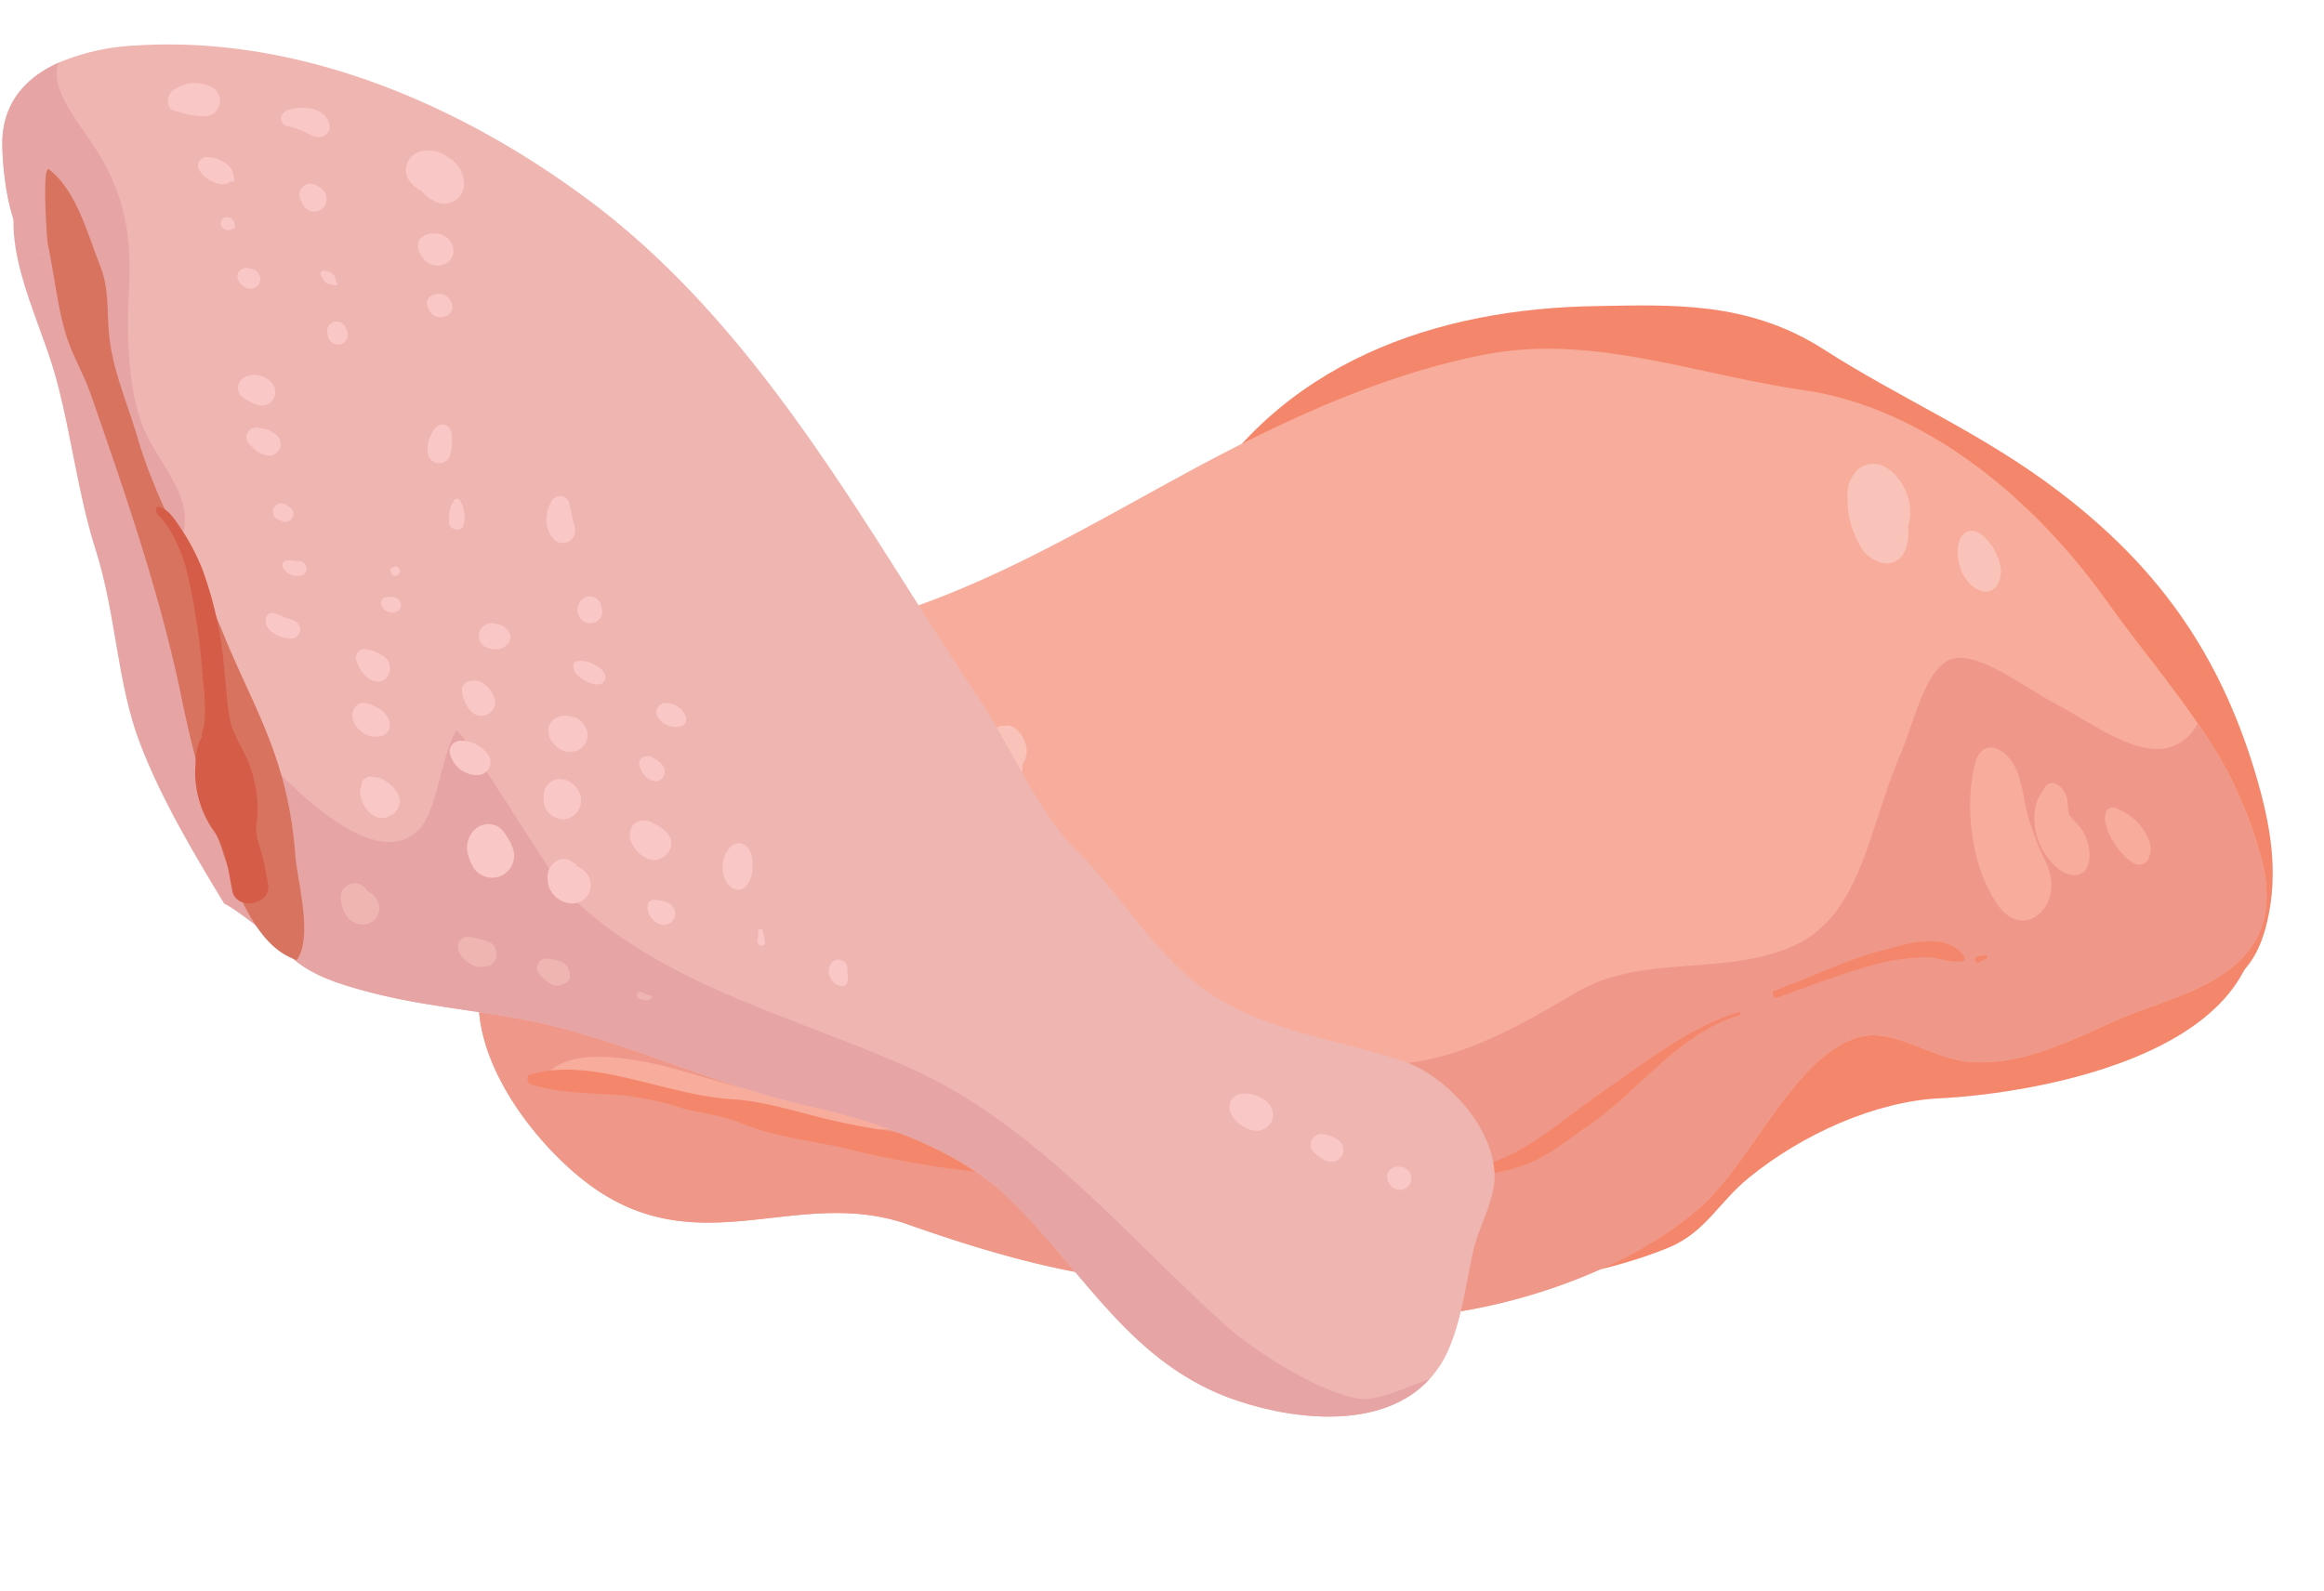 <svg xmlns="http://www.w3.org/2000/svg" width="520.78" height="356.733" viewBox="0 0 520.78 356.733">
  <g id="组_2206" data-name="组 2206" transform="matrix(0.978, 0.208, -0.208, 0.978, -282.866, -1618.97)">
    <g id="组_1505" data-name="组 1505" transform="translate(726.088 1660.436) rotate(-31)">
      <path id="路径_3490" data-name="路径 3490" d="M0,22.328C30.225-4.651,68.392-3.8,101.94,7.189c15.772,5.163,32.465,9.881,45.035,25.818,12.688,16.082,27.264,29.024,39.355,47.13,14.586,21.828,22.347,44.56,21.139,74.11-.506,12.305-2.3,22.746-8.306,32.318-6.707,10.69-12.616,9.693-20.9,13.629Z" transform="translate(187.4)" fill="#f4876b"/>
      <g id="组_1504" data-name="组 1504" transform="translate(0 7.834)">
        <path id="路径_3491" data-name="路径 3491" d="M0,47.354C12.809,65.094,47.773,69.074,64.6,68.1c9.093-.527,13.88-5.862,22.155-8.929,14.677-5.439,32.653-6.958,46.328-2.97,19.265,5.617,79.842,16.958,82.575-25.158C219.836-33.377,106.6,21.653,90.813,26.6c-8.154,2.552-16.144,3.72-24.2,5.929C58.948,34.635,52.106,42.5,44.458,44.056,30.959,46.8,12.372,39.535,0,47.354Z" transform="translate(171.137 136.117)" fill="#f4876b"/>
        <path id="路径_3492" data-name="路径 3492" d="M389.823,166.023c-2.62,25.938-27.362,21.506-41.271,22.56-11.441.874-24.12,3.066-35.319-1.809-7.836-3.424-13.765-13.162-22.105-13.34-15.206-.326-31.471,19.018-46.327,24.827-18.752,7.323-43.065,7.426-62.44,3.365-17.01-3.572-33.092-19.388-50.355-24.9-19.336-6.18-37.9-18.882-55.611-32.935-20.434-16.2-46.821-6.566-64.231-31.128C5.679,103.5-.676,87.788.058,74.123.924,57.745,11.236,51.728,20.22,44.848c3.373-2.577,6.859-5.425,10.444-8.346,13.346-10.82,27.866-22.485,41.9-24.56,15.81-2.327,32.78,1.408,49.157,1.408,23.062,0,45.61-4.714,68.451-8.537,23.485-3.929,48.452-6.64,71.954-3.321,24.231,3.409,42.927,19.447,65.14,30.892,21.722,11.192,39.527,35.81,48.732,66.935,3.214,10.866,7.313,21.435,10.283,32.371a93,93,0,0,1,3.545,34.332Z" fill="#f8ad9c"/>
        <path id="路径_3493" data-name="路径 3493" d="M389.823,129.521c-2.62,25.938-27.362,21.505-41.271,22.56-11.441.874-24.12,3.066-35.319-1.809-7.836-3.425-13.765-13.162-22.105-13.34-15.206-.326-31.471,19.018-46.327,24.827-18.752,7.323-43.065,7.426-62.44,3.365-17.01-3.572-33.092-19.388-50.355-24.9-19.336-6.181-37.9-18.882-55.611-32.935-20.434-16.2-46.821-6.566-64.231-31.128C5.679,67-.676,51.286.058,37.621.924,21.243,11.236,15.226,20.22,8.346,23.593,5.768,27.079,2.921,30.664,0a26.2,26.2,0,0,0,2.875,13.311c3.576,5.738,17.615,10.124,22.943,13.267,15.741,9.277,32.6,10.939,48.293,21.032,21.251,13.681,41.442,31.35,61.734,47.8,23.918,19.4,42.216,16.808,68.223,11.5,17.131-3.513,32.126,7.248,49.349,5.958,16.688-1.259,24.39-18.957,37.04-32.935,5.427-6.017,11.853-17.106,18.349-16.3,5.931.726,13.284,11.881,18.077,16.956,6.083,6.464,12.589,16.349,20.193,17.537a10.668,10.668,0,0,0,8.541-2.936,92.985,92.985,0,0,1,3.542,34.334Z" transform="translate(0 36.504)" fill="#ef9889"/>
        <path id="路径_3494" data-name="路径 3494" d="M75.4,14.325C72.389,37.22,6.717,38.5.172,20.254-2.61,12.493,29.188.406,33.467.092,47.087-.906,63.007,6.374,75.4,14.325Z" transform="translate(47.391 18.333)" fill="#fac3b9"/>
        <path id="路径_3495" data-name="路径 3495" d="M8.451.4A5.5,5.5,0,0,0,7.34.155c-.4-.073-.282-.056.349.058A3.039,3.039,0,0,0,5.362.251,5.507,5.507,0,0,0,3.22,1.8,9.4,9.4,0,0,0,.92,5.488,12.09,12.09,0,0,0,.132,11.9c.65,2.784,2.574,4.791,4.622,3.861a6.036,6.036,0,0,0,2.8-3.333c.151-.316.7-1.32-.061.092a11.234,11.234,0,0,0,.9-1.8c.1-.293.192-.575.3-.864.153-.393.621-1.1-.126.192.205-.353.724-.767-.157.113A3.959,3.959,0,0,0,9.283,9.11q-1.708,1.224-.832.811a5.078,5.078,0,0,0,2.462-4.756C10.914,3.076,9.9.853,8.451.406Z" transform="translate(125.456 44.913)" fill="#fac3b9"/>
        <path id="路径_3496" data-name="路径 3496" d="M8.216,1.828C5.85.96,3.715,1.974,2.044,4.48-.118,7.725-.269,11.862.25,16.08c.473,3.865,3.338,6.564,5.857,6.564,2.823,0,4.982-2.763,5.858-6.564.144-.629.3-1.247.466-1.863L11.8,16.412a10.631,10.631,0,0,1,.6-1.623l-1,1.9c.45-.8.878-1.635,1.288-2.48l-.995,1.9a.971.971,0,0,1,.126-.192l-1.28,1.456a.621.621,0,0,1,.138-.115l-1.5.933a.508.508,0,0,1,.146-.059l-1.664.33a6.707,6.707,0,0,0,4.69-2.911,11.61,11.61,0,0,0,1.508-8.4,10.076,10.076,0,0,0-2.969-5.832A5.381,5.381,0,0,0,7.5,0,5.243,5.243,0,0,0,4.066,1.328C.819,3.369.29,9.246.041,13.694l11.32-4.513-.13-.431q.3,1.06.609,2.123a15.152,15.152,0,0,1-.431-2.311l.205,2.236c-.036-.818.192-1.458-.159,1.19a5.38,5.38,0,0,1,.148-.673,11.412,11.412,0,0,0-.1-4.682A6.205,6.205,0,0,0,8.226,1.816Z" transform="translate(327.319 52.667)" fill="#fac3b9"/>
        <path id="路径_3497" data-name="路径 3497" d="M.97,2.686A11.552,11.552,0,0,0,.012,6.859a9.618,9.618,0,0,0,.145,2.21q.215.853.483,1.667A6.3,6.3,0,0,0,2.252,13.1a3.118,3.118,0,0,0,4.492.278A6.418,6.418,0,0,0,8.6,9.862a9.355,9.355,0,0,0-.445-4.739q.207.716.41,1.435a1.51,1.51,0,0,1-.04-.251l.148,1.635a3.436,3.436,0,0,1,0-.412,9.475,9.475,0,0,0-.65-3.522c.146.506.289,1.01.433,1.516A19.418,19.418,0,0,0,7.5,2.688C5.932-.892,2.538-.9.982,2.688Z" transform="translate(347.323 74.221)" fill="#fac3b9"/>
        <path id="路径_3498" data-name="路径 3498" d="M6.826,2.141C1.473,9.806-1.95,23.966,1.214,34.309,4.062,43.615,15.2,39.2,14.46,29.028a69.509,69.509,0,0,1-.491-11.286c.065-1.424.27-2.833.492-4.373a23.825,23.825,0,0,0,.355-3.15s.263-2.808.086-1.15c.705-6.707-4.339-12.284-8.079-6.922Z" transform="translate(329.557 121.538)" fill="#f8ad9c"/>
        <path id="路径_3499" data-name="路径 3499" d="M4.663,1.117l-.47.6L5.406.674C2.517,1.883.387,5.465.041,9.846-.323,14.583,1.794,20,4.989,21.2c3.465,1.293,5.711-3.1,5.268-7.754a11.323,11.323,0,0,0-1.181-3.6c-.136-.261-.926-2.442-.6-1.133-.207-.826-.023-1.418-.132-.278.088-.941.324-1.845.431-2.788L8.07,7.431l.383-.715c2.158-3.946-1.15-8.988-3.806-5.6Z" transform="translate(343.981 133.604)" fill="#f8ad9c"/>
        <path id="路径_3500" data-name="路径 3500" d="M.148,4.036c.036.362.081.723.126,1.081L.9,1.668l-.075.086A5.433,5.433,0,0,0,.11,5.711a15.525,15.525,0,0,0,1.7,5.676A9.43,9.43,0,0,0,3.32,13.6a2.386,2.386,0,0,0,3.183.058A5.637,5.637,0,0,0,8.051,9.6,13.775,13.775,0,0,0,7.239,5.82,11.634,11.634,0,0,0,4.728,1.75C4.034.855,2.973.167,2.045.7L1.961.751,4.3,1.663c-.178-.241-.351-.489-.521-.743a1.7,1.7,0,0,0-2.633-.5,4.094,4.094,0,0,0-1,3.61Z" transform="translate(359.383 143.225)" fill="#f8ad9c"/>
        <path id="路径_3501" data-name="路径 3501" d="M.785,4.292C4.073,6.285,7.875,6.378,11.352,7.459a67.4,67.4,0,0,1,12.163,5.7c7.3,4.024,14.336,8.978,21.534,13.376A119.3,119.3,0,0,0,66.4,36.862c7.129,2.62,13.924,6.324,21.272,7.3.914.123,1.322-2.027.477-2.589-6.707-4.459-13.886-6.171-20.835-9.63-7.666-3.813-15.371-7.566-22.951-11.7-7.374-4.024-14.083-9.934-21.408-14.154C16.84,2.561,7.264-2.289.777,1.212a1.916,1.916,0,0,0,0,3.082Z" transform="translate(10.084 84.373)" fill="#f8ad9c"/>
        <path id="路径_3502" data-name="路径 3502" d="M0,0" transform="translate(117.91 140.485)" fill="none" stroke="#f8ad9c" stroke-miterlimit="10" stroke-width="1"/>
        <path id="路径_3503" data-name="路径 3503" d="M.413,2.2C6.41,6.386,12.647,8.45,19,11.119a68.2,68.2,0,0,1,11.429,6.9c3.94,2.683,7.987,4.452,11.761,7.735,6.389,5.557,13.535,8.7,20.314,12.993a230.515,230.515,0,0,0,20.9,12c14.8,7.32,29.765,13.688,44.866,19.533A32.843,32.843,0,0,0,138,72.633a28.463,28.463,0,0,1,12.378,3.63,88.658,88.658,0,0,0,22.644,8.589c1.751.333,1.811-3.438.383-4.23-7.1-3.957-14.948-5.489-22.372-7.89-4.548-1.472-7.786-2.175-12.052-5.458a36.177,36.177,0,0,0-9.241-4.9C114.666,56.568,99.6,50.537,84.661,43.991a203.817,203.817,0,0,1-20.58-10.77c-7.474-4.349-14.421-10.086-22.2-13.29C28.187,14.3,15.307.5.806,0,.04-.026-.344,1.689.4,2.2Z" transform="translate(6.302 84.459)" fill="#f4876b"/>
        <path id="路径_3504" data-name="路径 3504" d="M.329,12.9A42.215,42.215,0,0,0,16.35,16.783c6.577.353,11.709-1.8,18.091-3.553C48.256,9.444,60.576.132,74.978.718c.3.013.3-.684,0-.694C63.138-.359,51.768,3.8,40.228,7.012,27.016,10.68,14,17.471.58,11.559-.006,11.3-.246,12.627.329,12.9Z" transform="translate(192.987 159.373)" fill="#f4876b"/>
        <path id="路径_3505" data-name="路径 3505" d="M.546,2.521c7.51.012,14.779-.437,22.282.059A49.6,49.6,0,0,1,35.24,4.849c2.5.828,5.115,3.382,7.6,3.461.28,0,.575-.458.456-.88C41.347.492,31.009.564,26.873.225,18.163-.492,9.286.72.548.854c-.73.01-.73,1.665,0,1.667Z" transform="translate(276.483 156.589)" fill="#f4876b"/>
        <path id="路径_3506" data-name="路径 3506" d="M.456,1.391,2.47,1.113c.364-.05.364-.784,0-.832L.456,0c-.608-.084-.608,1.474,0,1.389Z" transform="translate(321.894 164.988)" fill="#f4876b"/>
      </g>
    </g>
    <g id="组_1508" data-name="组 1508" transform="translate(615.654 1535.917) rotate(-14)">
      <path id="路径_3620" data-name="路径 3620" d="M3.156,1.7C-4.951,15.146,4.713,33.033,8.2,47.465c3.1,12.864,4.043,26.329,7.677,39.346,4.118,14.752,3.695,29.87,8.4,43.63,4.379,12.8,11.416,25.5,17.6,36.556,5.172,3.076,11.008,9.148,16.825,12.828,11.331-32.415,6.918-73.67-5.093-107.018C48.689,59.136,28.13-7.043,7.071.615Z" transform="translate(1.877 25.959)" fill="#e6a5a4"/>
      <path id="路径_3621" data-name="路径 3621" d="M310.1,308.861c-10.49,10.8-29.334,8.587-43.16,3.448-23.408-8.708-32.978-29.524-49.192-46.687-11.142-11.787-29.148-18.671-44.346-22.617-19.03-4.946-35.61-13.483-54.232-19.246-14.161-4.381-29.024-5.513-42.523-9.486C63.82,210.5,56.262,207.237,51.5,194.265c-3.768-10.265-3.795-21.6-6.973-32.209-2.326-7.772-5.348-15.427-7.986-23.176a126.827,126.827,0,0,1-4.709-16.988c-.245-1.271-.472-2.545-.68-3.809-2.643-15.6-3.443-31.288-9.3-46.228C18.587,63.5,16.735,51.979,11.89,44.669.738,51.763-.549,24.967.158,19.1c.98-8.1,6.287-13,13.12-15.807A50.544,50.544,0,0,1,30.559.049C67.216-1.02,102.635,15.661,130.605,37.98,155.6,57.908,173.631,84.6,189.93,111.727c8.279,13.78,16.172,27.779,24.656,41.44,6.581,10.6,12.112,25.69,20.6,34.684,9.311,9.87,16.275,23.213,27.335,31.927a57.842,57.842,0,0,0,14.09,7.824c9.693,3.92,20.466,6.371,29.748,9.767,9.876,3.612,20.569,16.191,19.813,27.175-.345,5.136-4.051,11.047-5.351,16.078-1.834,7.1-2.94,14.355-5.943,21.106a24.346,24.346,0,0,1-4.771,7.134Z" fill="#efb5b1"/>
      <path id="路径_3622" data-name="路径 3622" d="M35.254,110.772a14.759,14.759,0,0,1-4.1,4.014c-2.643-15.6-3.443-31.288-9.3-46.228C18.587,60.2,16.735,48.681,11.89,41.371.738,48.466-.549,21.67.158,15.807c.98-8.1,6.287-13,13.12-15.807-2.5,5.636,4.012,13.5,7.547,19.5,6.354,10.757,7.49,20.092,6.393,32.315C26.4,61,26.181,73.42,29.265,82.042,32.835,92.029,42.748,100.1,35.254,110.772Z" transform="translate(0 3.293)" fill="#e6a5a4"/>
      <path id="路径_3623" data-name="路径 3623" d="M273.552,169.986c-10.492,10.794-29.334,8.587-43.154,3.443-23.408-8.708-32.979-29.524-49.193-46.687-11.142-11.787-29.148-18.671-44.346-22.617-19.03-4.946-35.61-13.481-54.232-19.246C68.468,80.5,53.6,79.366,40.105,75.394c-12.829-3.775-20.388-7.037-25.148-20.009-3.768-10.265-3.795-21.6-6.973-32.209C5.658,15.4,2.637,7.749,0,0Q1.7,2.153,3.4,4.3c6.771,8.553,34.321,47.43,47.971,34.813,4.294-3.969,5.467-16.031,9.123-21.869,1-1.606,20.116,33.429,23.638,37.159,20.317,21.5,49.508,29.163,75.5,41.955,27.689,13.627,47.335,39.53,68.353,59.844,6.534,6.313,20.528,15.855,29.386,17.668C261.324,174.672,267.593,171.995,273.552,169.986Z" transform="translate(36.551 138.877)" fill="#e6a5a4"/>
      <path id="路径_3624" data-name="路径 3624" d="M50.877,155.011a87.39,87.39,0,0,0-5.072-26.036c-2.653-7.65-6.144-14.948-9.056-22.892C31.065,90.573,22.922,76.943,18.758,60.6,16.867,53.184,14,46.109,13.33,38.523c-.513-5.769.48-10.841-1.553-16.516C9.2,14.8,7.082,5.019,1.094.069-.46-1.211.034,15.637.243,16.806c1.13,6.322,1.633,13.687,3.267,20.072C4.72,41.593,7.2,46,8.673,50.74,15.37,72.371,22.3,94.9,26.315,117.471a314.925,314.925,0,0,0,6.79,31.327c2.614,9.211,7.078,26.882,17.361,30.327C54.344,173.711,51.08,161.512,50.877,155.011Z" transform="translate(9.182 27.074)" fill="#d8735f"/>
      <path id="路径_3625" data-name="路径 3625" d="M0,.336C0,1.278.163,1.41.8,2.144A22.856,22.856,0,0,1,3.8,6.881,38.188,38.188,0,0,1,6.911,17.156,149.679,149.679,0,0,1,9.187,39.168,47.736,47.736,0,0,1,9.226,48.6c-.1.619-1.285,4.017-.49,3.074-1.7,2-1.7,4.638-1.96,7.137a23.007,23.007,0,0,0,3.247,13.54c2.9,4.139,3.324,9.29,4.1,14.219.719,4.59,8.711,3.456,8.063-1.143-.278-1.976-.573-3.946-.946-5.908-.448-2.364-1.633-5.064-1.2-7.488a27.864,27.864,0,0,0-1.581-14.878c-1.575-3.853-3.259-6.093-3.716-10.178-.4-3.553-.461-7.148-.732-10.712A84.481,84.481,0,0,0,9.933,14.32,47.816,47.816,0,0,0,5.417,4.947C4.381,3.3,2.5-.047.331,0A.338.338,0,0,0,0,.342Z" transform="translate(31.578 103.631)" fill="#d55c47"/>
      <path id="路径_3626" data-name="路径 3626" d="M.008,1.384C-.2,4.7,3.628,7.45,5.83,9.5c2.462,2.3,6.583,5.425,10.079,4.512a1.361,1.361,0,0,0,.939-1.656c-.8-3.113-4.411-5.118-6.772-7.106C7.841,3.366,4.466-.331,1.337.024A1.387,1.387,0,0,0,.009,1.388Z" transform="translate(269.785 280.305)" fill="#efb5b1"/>
      <path id="路径_3627" data-name="路径 3627" d="M10.032,3.149,9.716,2.84l.629,1.491C10.11,2.138,8.188,1.205,6.278.575,4.411-.046,2.212-.487.655,1.025A2.35,2.35,0,0,0,.294,3.793C1,5.38,2.867,5.763,4.4,6.079s3.43,1.078,4.876.145l-1.6.225.438.093A2.034,2.034,0,0,0,10.03,3.155Z" transform="translate(288.408 292.589)" fill="#efb5b1"/>
      <path id="路径_3628" data-name="路径 3628" d="M2.622.594A5.318,5.318,0,0,0,.761,2.519,6.346,6.346,0,0,0,0,5.44,10.715,10.715,0,0,0,1.24,9.473L.75,8.305l.044.109.49,1.166a4.947,4.947,0,0,0,9.046-3.8,11.7,11.7,0,0,0-.921-2.2c-.1-.18-.191-.361-.279-.546A6.956,6.956,0,0,0,8.052,1.662l.737.957a1.444,1.444,0,0,1-.163-.274L9.069,3.4a.532.532,0,0,1-.034-.134L9.2,4.386V4.318A4.459,4.459,0,0,0,6.982.571,4.356,4.356,0,0,0,4.766,0a4.411,4.411,0,0,0-2.14.591Z" transform="translate(98.589 177.249)" fill="#f9c7c5"/>
      <path id="路径_3629" data-name="路径 3629" d="M0,2.418a6.294,6.294,0,0,0,6.268,5.41,2.909,2.909,0,0,0,2.439-4.3A7.362,7.362,0,0,0,2.356,0,2.4,2.4,0,0,0,0,2.418Z" transform="translate(95.469 158.363)" fill="#f9c7c5"/>
      <path id="路径_3630" data-name="路径 3630" d="M0,2.146A6.613,6.613,0,0,0,.686,4.826c-.346-.817.029.132.091.288A5.628,5.628,0,0,0,2.12,7.074,3.063,3.063,0,0,0,7.237,4.09a6.3,6.3,0,0,0-1.96-3.056A3.844,3.844,0,0,0,1,.372,2.014,2.014,0,0,0,0,2.146Z" transform="translate(98.688 144.967)" fill="#f9c7c5"/>
      <path id="路径_3631" data-name="路径 3631" d="M1.451,5.353c1.867.861,4.584.849,5.227-1.614l-.265.653.033-.047-.933.943c.185-.109.608-.234-.069,0A2.228,2.228,0,0,0,6.969,3.73,2.277,2.277,0,0,0,6.4,1.667,1.749,1.749,0,0,0,6.26,1.5c-.234-.255-.1-.229.14.25l.263.624A2.6,2.6,0,0,0,5.347.657q-.4-.18-.817-.327A8.16,8.16,0,0,0,3.537.216L4.267.3A2.947,2.947,0,0,1,3.777.19l.711.286a1.2,1.2,0,0,1-.216-.1A2.86,2.86,0,1,0,1.449,5.349Z" transform="translate(102.971 132.274)" fill="#f9c7c5"/>
      <path id="路径_3632" data-name="路径 3632" d="M2.173.4A4.247,4.247,0,0,0,.153,2.927a6.917,6.917,0,0,0,0,2.9,5.717,5.717,0,0,0,5.372,4.247A4.185,4.185,0,0,0,9.515,6.921,4.288,4.288,0,0,0,7.527,2.275c-.26-.185-.564-.281-.831-.454l.894.68a7.987,7.987,0,0,1-.952-.863l.38.49q-.327-.47-.694-.915C6.475,1.365,4.406-.2,5.786.859A3.063,3.063,0,0,0,2.166.388Z" transform="translate(116.405 185.618)" fill="#f9c7c5"/>
      <path id="路径_3633" data-name="路径 3633" d="M1.132,1.08A3.766,3.766,0,0,0,.018,3.8a4.031,4.031,0,0,1,0,.524A4.347,4.347,0,0,0,2.281,8.54l1,.4a4.03,4.03,0,0,0,2.06-.025,4.289,4.289,0,0,0,2.434-1.9l.065-.095a4.172,4.172,0,0,0-.021-4.144A4.508,4.508,0,0,0,6.514,1.171,4.247,4.247,0,0,0,3.708,0,3.668,3.668,0,0,0,1.127,1.076Z" transform="translate(116.157 167.68)" fill="#f9c7c5"/>
      <path id="路径_3634" data-name="路径 3634" d="M.108,4.1l.047.163q-.229-1.353.025.317A4.855,4.855,0,0,0,1.424,6.521a5.152,5.152,0,0,0,.451.47A3.98,3.98,0,0,0,3.706,8.03a4.59,4.59,0,0,0,2.138-.044l-.98.139L5,8.11,4.035,8a4.083,4.083,0,0,0,2.138-.038,3.7,3.7,0,0,0,2.506-4.42A4.1,4.1,0,0,0,7.612,1.684l.595.774L8.15,2.331l.38.908A4.386,4.386,0,0,0,6.624.74,5.091,5.091,0,0,0,5,.2a6.924,6.924,0,0,0-1.4-.2A3.629,3.629,0,0,0,1.844.49c.477-.341.768-.27.4-.163A3.091,3.091,0,0,0,.1,4.094Z" transform="translate(117.717 153.536)" fill="#f9c7c5"/>
      <path id="路径_3635" data-name="路径 3635" d="M0,1.177C-.021,2.552.9,3.325,1.931,4.089a11.733,11.733,0,0,0,1.581.89A3.988,3.988,0,0,0,5.559,5.4,1.62,1.62,0,0,0,6.928,2.983,4,4,0,0,0,5.52,1.441,10.564,10.564,0,0,0,3.436.337C2.5.019.025-.511.005,1.177Z" transform="translate(123.826 141.387)" fill="#f9c7c5"/>
      <path id="路径_3636" data-name="路径 3636" d="M0,1.525A4.356,4.356,0,0,0,2.346,5.386,2.563,2.563,0,0,0,4.874.927a7.841,7.841,0,0,0-3-.885A1.524,1.524,0,0,0,0,1.525Z" transform="translate(138.55 195.49)" fill="#f9c7c5"/>
      <path id="路径_3637" data-name="路径 3637" d="M.06,2.949.1,2.557A3.332,3.332,0,0,0,.122,4.264,7.691,7.691,0,0,0,.9,5.9,6.167,6.167,0,0,0,4.549,8.823c2.912.794,6.044-2.8,4.121-5.471A8.789,8.789,0,0,0,6.119,1.092C5.847.912,5.531.78,5.248.618A3.349,3.349,0,0,0,4.16.128Q2.675-.051,3.69.078A2.957,2.957,0,0,0,.06,2.944Z" transform="translate(135.155 177.652)" fill="#f9c7c5"/>
      <path id="路径_3638" data-name="路径 3638" d="M.055,2a2.191,2.191,0,0,1,.062.268c0-.3,0-.595-.011-.89A4.283,4.283,0,0,0,3.6,5.739,2.24,2.24,0,0,0,5.055,1.93c-.312-.35.327.459.023.047A5.41,5.41,0,0,0,3.72.778C3.475.6,3.23.427,2.979.266A1.9,1.9,0,0,0,1.471.078c.239-.018.278-.02.114,0L1.112.146A1.514,1.514,0,0,0,.055,2.01Z" transform="translate(137.808 163.256)" fill="#f9c7c5"/>
      <path id="路径_3639" data-name="路径 3639" d="M.265,3.035A4.662,4.662,0,0,0,5.783,5.19a1.708,1.708,0,0,0,.884-1.56A4.662,4.662,0,0,0,1.983,0,2.034,2.034,0,0,0,.263,3.035Z" transform="translate(142.082 151.51)" fill="#f9c7c5"/>
      <path id="路径_3640" data-name="路径 3640" d="M.006,2.2A4.294,4.294,0,0,0,1.869,5.5a5.777,5.777,0,0,0,2.2,1.268A5.929,5.929,0,0,0,6.473,6.75c2.52-.39,2.808-4.28.653-5.34A9.868,9.868,0,0,0,4.667.555,9.251,9.251,0,0,0,2.135,0,2.187,2.187,0,0,0,0,2.194Z" transform="translate(95.817 202.327)" fill="#efb5b1"/>
      <path id="路径_3641" data-name="路径 3641" d="M.272,3.131A9.681,9.681,0,0,0,3.049,5.8a2.762,2.762,0,0,0,2.744-.015l.136-.07L4.7,6.057C7.046,5.982,7.972,4.342,6.838,2.3l.338,1.224-.008-.152a2.764,2.764,0,0,0-1.4-2.362A9.656,9.656,0,0,0,2.052,0,2.1,2.1,0,0,0,.275,3.133Z" transform="translate(113.355 207.817)" fill="#efb5b1"/>
      <path id="路径_3642" data-name="路径 3642" d="M.391,1.47a5.161,5.161,0,0,0,1.317.472A2.063,2.063,0,0,0,3.17,1.525.34.34,0,0,0,3,.9,4.176,4.176,0,0,1,1.154.124C.323-.433-.513,1.045.392,1.47Z" transform="translate(135.521 215.976)" fill="#efb5b1"/>
      <path id="路径_3643" data-name="路径 3643" d="M.005,3.211A8.021,8.021,0,0,0,.812,6.578a4.462,4.462,0,0,0,4.2,2.684,3.883,3.883,0,0,0,2.5-1.055,3.618,3.618,0,0,0,.921-3.5,4.841,4.841,0,0,0-2.4-2.885c-.534-.3.732.671.015,0a3.729,3.729,0,0,1-.258-.278c.611.7.224.268.093.034A3.151,3.151,0,0,0,0,3.2Z" transform="translate(69.922 189.489)" fill="#efb5b1"/>
      <path id="路径_3644" data-name="路径 3644" d="M.567,3.083l.114.261Q.681,2.3.67,1.252a2.709,2.709,0,0,0-.4.867q.457-.98-.114.366A3.647,3.647,0,0,0,.265,4.912,6.184,6.184,0,0,0,3.007,8.883C5.742,10.517,9.773,7.719,8.6,4.52A6.98,6.98,0,0,0,5.412.9,3.486,3.486,0,0,0,3.272.151c-.284,0-.222.023.188.065A3.674,3.674,0,0,0,1.939.262L3.986.8,3.791.6A2.065,2.065,0,0,0,1.31.273,2.1,2.1,0,0,0,.565,3.079Z" transform="translate(75.109 165.682)" fill="#f9c7c5"/>
      <path id="路径_3645" data-name="路径 3645" d="M.047,3.468A5.441,5.441,0,0,0,6.491,7.6,2.6,2.6,0,0,0,8.28,4.444C7.648,1.965,5.116.8,3.3.145,1.238-.6-.3,1.689.049,3.468Z" transform="translate(73.94 149.056)" fill="#f9c7c5"/>
      <path id="路径_3646" data-name="路径 3646" d="M0,1.887a6.658,6.658,0,0,0,1.382,3.4C2.486,7,5,8.328,6.717,6.607A3.421,3.421,0,0,0,5.667,1.38,9.49,9.49,0,0,0,1.834,0,1.887,1.887,0,0,0,0,1.887Z" transform="translate(75.225 137.043)" fill="#f9c7c5"/>
      <path id="路径_3647" data-name="路径 3647" d="M.057,1.626c.088.224.181.448.279.666a2.264,2.264,0,0,0,.817.827,2.287,2.287,0,0,0,2.514.135A1.669,1.669,0,0,0,3.652.41,2.891,2.891,0,0,0,2.061.033c-.177-.011-.152,0,.073.016a1.591,1.591,0,0,0-.817.008C1.176.085,1.032.113.89.136a1.2,1.2,0,0,0-.845,1.49Z" transform="translate(81.251 125.546)" fill="#f9c7c5"/>
      <path id="路径_3648" data-name="路径 3648" d="M.155,1.1l.124.131L.116.664A1.13,1.13,0,0,0,.6,1.981,1.067,1.067,0,0,0,1.649.127,1.132,1.132,0,0,0,.272.392L.836.228.661.189a.542.542,0,0,0-.511.9Z" transform="translate(83.609 118.831)" fill="#f9c7c5"/>
      <path id="路径_3649" data-name="路径 3649" d="M.022,2.15c.327,2.269,3.62,3.728,5.617,3.757a2.107,2.107,0,0,0,1-3.92c-.805-.4-1.661-.6-2.478-.961A7.5,7.5,0,0,0,1.623.006C.43-.094-.12,1.17.022,2.139Z" transform="translate(55.258 128.265)" fill="#f9c7c5"/>
      <path id="路径_3650" data-name="路径 3650" d="M.121,1.594a3.629,3.629,0,0,0,4.03,1.931A1.676,1.676,0,0,0,3.684.235q-.145.021-.292.033c-.049,0-.506-.041-.178.01C2.955.238,2.715.137,2.459.1A5.156,5.156,0,0,0,1.911.041L1.776.029,1.518,0,1.068.065C.753.111,1.294.036.984.078A1.031,1.031,0,0,0,.123,1.6Z" transform="translate(59.458 116.577)" fill="#f9c7c5"/>
      <path id="路径_3651" data-name="路径 3651" d="M2.982.315,2.846.257A2.04,2.04,0,0,0,1.4.079,1.9,1.9,0,0,0,.969,3.568l.934.408A1.833,1.833,0,0,0,4.354,3.3,1.8,1.8,0,0,0,3.676.848L3.58.805a1.787,1.787,0,0,0-1.761,3.1l.085.06a1.8,1.8,0,0,0,2.45-.678A1.834,1.834,0,0,0,3.676.841L2.846.25A1.9,1.9,0,0,0,.069,2.411a2.038,2.038,0,0,0,.9,1.143l.121.087A1.918,1.918,0,0,0,2.978.3Z" transform="translate(57.753 103.752)" fill="#f9c7c5"/>
      <path id="路径_3652" data-name="路径 3652" d="M1.869,6.223c.14.024,1.233.341.794.152a7.6,7.6,0,0,0,1.844.676,33.853,33.853,0,0,0,3.757.49A3.493,3.493,0,0,0,11.6,4.9,3.572,3.572,0,0,0,9.071.669a7.963,7.963,0,0,0-7.862.841c-1.634,1.188-1.8,4.3.663,4.719Z" transform="translate(37.429 8.912)" fill="#f9c7c5"/>
      <path id="路径_3653" data-name="路径 3653" d="M.249,2.831A7.025,7.025,0,0,0,3.843,5.838a3.92,3.92,0,0,0,1.95.309,2.068,2.068,0,0,0,1-.278c1.045-.606-.582-.152.7-.193a.613.613,0,0,0,.516-.911q-.258-.938-.258-.173a2.047,2.047,0,0,0-.012-1.05,3.876,3.876,0,0,0-1.47-2A7.011,7.011,0,0,0,1.849,0a1.9,1.9,0,0,0-1.6,2.831Z" transform="translate(43.666 25.634)" fill="#f9c7c5"/>
      <path id="路径_3654" data-name="路径 3654" d="M.387,2.343a1.725,1.725,0,0,0,1.779.518L2.684,2.7a.724.724,0,0,0,.49-.874l-.124-.531A1.722,1.722,0,0,0,1.692.034,1.388,1.388,0,0,0,.385,2.348Z" transform="translate(48.322 39.227)" fill="#f9c7c5"/>
      <path id="路径_3655" data-name="路径 3655" d="M.548,3.324l.5.526a2.5,2.5,0,0,0,2.483.761A2.166,2.166,0,0,0,5.042,1.951,2.472,2.472,0,0,0,3.181.227L2.4.051A1.96,1.96,0,0,0,.546,3.318Z" transform="translate(51.627 50.745)" fill="#f9c7c5"/>
      <path id="路径_3656" data-name="路径 3656" d="M1.312,4.029a32.243,32.243,0,0,1,3.22,1.085c1.354.578,2.37,1.645,3.92,1.633A2.45,2.45,0,0,0,10.86,4.275C10.339.1,4.509-.753,1.275.584a1.8,1.8,0,0,0,.039,3.45Z" transform="translate(62.64 15.271)" fill="#f9c7c5"/>
      <path id="路径_3657" data-name="路径 3657" d="M.337,3.72a2.956,2.956,0,0,1,.3.5L.371,3.6a2.61,2.61,0,0,1,.141.49A2.94,2.94,0,0,0,2,5.968a2.777,2.777,0,0,0,2.047.253A2.687,2.687,0,0,0,5.943,4.283,2.989,2.989,0,0,0,5.005,1.17,5.366,5.366,0,0,0,3.075.079,2.424,2.424,0,0,0,.726.732,2.45,2.45,0,0,0,.338,3.715Z" transform="translate(66.148 32.37)" fill="#f9c7c5"/>
      <path id="路径_3658" data-name="路径 3658" d="M.188,1.141a4.405,4.405,0,0,1,.327.338L.285.935A2.568,2.568,0,0,0,1.369,2.868a8.562,8.562,0,0,0,1.982.518c.253.038.562-.232.374-.49a2.335,2.335,0,0,1-.43-.908A1.8,1.8,0,0,0,2.859.914,3.64,3.64,0,0,0,1.926.3,1.768,1.768,0,0,0,1.232.1c-.575,0,.131.093-.4-.08A.676.676,0,0,0,.19,1.146Z" transform="translate(70.254 51.965)" fill="#f9c7c5"/>
      <path id="路径_3659" data-name="路径 3659" d="M.074,2.736c.047.253.088.508.142.761A2.22,2.22,0,1,0,4.494,2.315c-.085-.243-.178-.49-.269-.727A2.287,2.287,0,0,0,3.212.281,2.153,2.153,0,0,0,.272,1.1a2.268,2.268,0,0,0-.2,1.633Z" transform="translate(71.304 63.459)" fill="#f9c7c5"/>
      <path id="路径_3660" data-name="路径 3660" d="M.065,3.517C.26,4.6,1.243,5.074,2.035,5.668c.252.188.588.307.854.49A4.331,4.331,0,0,0,3.907,6.6q-.6-.276-.106-.041a3.053,3.053,0,0,0,3.033-.015A4.3,4.3,0,0,0,7.955,5.413a3.079,3.079,0,0,0-.49-3.659A5.294,5.294,0,0,0,3.5,0,4.751,4.751,0,0,0,1.3.608,2.661,2.661,0,0,0,.075,3.522Z" transform="translate(50.886 74.766)" fill="#f9c7c5"/>
      <path id="路径_3661" data-name="路径 3661" d="M.609,3.725l1.129,1.17a5.285,5.285,0,0,0,2,1.2A2.629,2.629,0,0,0,6.331,1.523,5.045,5.045,0,0,0,4.476.469L2.688.054A2.2,2.2,0,0,0,.607,3.723Z" transform="translate(52.412 86.577)" fill="#f9c7c5"/>
      <path id="路径_3662" data-name="路径 3662" d="M.583,6.463A8.782,8.782,0,0,0,1.839,7.973a7.352,7.352,0,0,0,1.3.936c1.023.613-.8-.711.127.114a9.373,9.373,0,0,0,4.157,2.94,4.513,4.513,0,0,0,5.412-3.233,6.9,6.9,0,0,0-3.44-7.145A7.047,7.047,0,0,0,3.123.237a4.549,4.549,0,0,0-2.561,2A4.19,4.19,0,0,0,.583,6.463Z" transform="translate(90.201 25.834)" fill="#f9c7c5"/>
      <path id="路径_3663" data-name="路径 3663" d="M0,2.594A4.737,4.737,0,0,0,1.21,5.7,4.125,4.125,0,0,0,3.295,7.126a4.061,4.061,0,0,0,2.963-.354,3.156,3.156,0,0,0,1.633-2.89A4.054,4.054,0,0,0,6.673,1.155,4.693,4.693,0,0,0,3.52,0C1.983-.019,0,.775,0,2.588Z" transform="translate(92.323 44.466)" fill="#f9c7c5"/>
      <path id="路径_3664" data-name="路径 3664" d="M.231,2.826l.055.132Q.162,2.516.041,2.07a3.431,3.431,0,0,0,.988,2.387,3.038,3.038,0,0,0,3,.621A2.217,2.217,0,0,0,5.575,2.355,3.038,3.038,0,0,0,3.5.1,3.431,3.431,0,0,0,.946.475L1.835.23,1.693.25A1.717,1.717,0,0,0,.232,2.829Z" transform="translate(93.894 58.064)" fill="#f9c7c5"/>
      <path id="路径_3665" data-name="路径 3665" d="M.113,3.892a6.708,6.708,0,0,0,3.1,3.623,5.772,5.772,0,0,0,2.777.933A4.01,4.01,0,0,0,9.286,6.605a3.932,3.932,0,0,0,.261-2.89A4.6,4.6,0,0,0,7.228,1.1a6.774,6.774,0,0,0-4.98-.98A3.06,3.06,0,0,0,.111,3.888Z" transform="translate(267.333 243.516)" fill="#f9c7c5"/>
      <path id="路径_3666" data-name="路径 3666" d="M.3,3.54a7.351,7.351,0,0,0,2.94,2.434A2.8,2.8,0,0,0,6.49,5.533,2.326,2.326,0,0,0,7.2,4.281,2.8,2.8,0,0,0,5.91,1.271,7.35,7.35,0,0,0,2.316,0,2.367,2.367,0,0,0,.31,3.538Z" transform="translate(285.272 253.171)" fill="#f9c7c5"/>
      <path id="路径_3667" data-name="路径 3667" d="M.091,2.53l.025.091c0-.327-.008-.639-.011-.959a2.871,2.871,0,0,0-.1.761A2.613,2.613,0,0,0,.7,4.092c.1.127.2.258.307.376A2.584,2.584,0,1,0,3.461.132C3.3.1,3.135.082,2.981.06a2.614,2.614,0,0,0-1.8.252,2.9,2.9,0,0,0-.6.48L1.415.3,1.323.328A1.8,1.8,0,0,0,.08,2.522Z" transform="translate(302.121 261.075)" fill="#f9c7c5"/>
      <path id="路径_3668" data-name="路径 3668" d="M3.8.016C2.255-.155,1.4,1.054.845,2.316A6.25,6.25,0,0,0,.14,6.769a2.589,2.589,0,0,0,4.7.582,9.279,9.279,0,0,0,.681-4.157c.1-1.307-.1-3-1.717-3.176Z" transform="translate(92.864 87.398)" fill="#f9c7c5"/>
      <path id="路径_3669" data-name="路径 3669" d="M1.2.588a10.023,10.023,0,0,1-.534.864A5.323,5.323,0,0,0,.277,2.79,5.788,5.788,0,0,0,.114,5.7c.381,1.281,2.524,1.843,3.12.385a5.459,5.459,0,0,0,.26-2.922c-.052-.466-.1-.929-.2-1.388C3.206,1.346,2.87.96,2.765.568A.817.817,0,0,0,1.2.586Z" transform="translate(97.068 104.105)" fill="#f9c7c5"/>
      <path id="路径_3670" data-name="路径 3670" d="M1.326,1.051A8.789,8.789,0,0,0,0,5.318C.034,7.27.861,10.07,3.063,10.486a2.667,2.667,0,0,0,2.9-1.243c.876-1.47.139-2.976-.163-4.5.191.944-.18-1.3-.1-.747a7.169,7.169,0,0,0-.163-.714,6.368,6.368,0,0,1-.188-1.2A2.171,2.171,0,0,0,1.328,1.05Z" transform="translate(118.926 104.302)" fill="#f9c7c5"/>
      <path id="路径_3671" data-name="路径 3671" d="M.51,1.289A3.43,3.43,0,0,0,0,3.193,3.051,3.051,0,0,0,.853,5.2a2.691,2.691,0,0,0,2.055.817,2.636,2.636,0,0,0,1.281-.354A2.509,2.509,0,0,0,5.414,4.041a3.32,3.32,0,0,0-.028-1.47,3.407,3.407,0,0,0-.366-.817l.266.634a.644.644,0,0,1-.038-.132c.033.225.065.451.1.675a1.409,1.409,0,0,1,0-.3L5.266,3.3l.013-.085A2.594,2.594,0,0,0,4.045.328a2.614,2.614,0,0,0-3.532.98Z" transform="translate(125.234 127.021)" fill="#f9c7c5"/>
      <path id="路径_3672" data-name="路径 3672" d="M2.386.362A6.22,6.22,0,0,0,.009,5.6c0,1.851.936,4.239,2.9,4.786,1.8.5,3.192-1.885,3.555-3.321A8.564,8.564,0,0,0,6.71,4.452a5.968,5.968,0,0,0-.691-3.136A2.68,2.68,0,0,0,2.385.352Z" transform="translate(155.707 183.495)" fill="#f9c7c5"/>
      <path id="路径_3673" data-name="路径 3673" d="M.2.522A3.035,3.035,0,0,1,.14,1.766,1.911,1.911,0,0,0,.2,3.334c.327.56,1.356.51,1.457-.206a4.02,4.02,0,0,0-.147-1.38A8.114,8.114,0,0,0,1.258.37C1.064-.168.115-.12.2.52Z" transform="translate(162.933 202.901)" fill="#f9c7c5"/>
      <path id="路径_3674" data-name="路径 3674" d="M.468,1.007a2.953,2.953,0,0,0-.24,2.733,2.918,2.918,0,0,0,1.2,1.681,6.38,6.38,0,0,0,1.225.529A1.186,1.186,0,0,0,4.1,5.087c.028-.194.051-.387.067-.583.036-.444-.046.3.011-.072a3.52,3.52,0,0,0-.034-1.54c-.036-.144-.065-.536,0,.082-.02-.183.042-.645-.049.072a5.244,5.244,0,0,0,.077-.7c0,.6-.065.379.015.152A2.011,2.011,0,0,0,3.22.249a2.062,2.062,0,0,0-2.753.76Z" transform="translate(178.663 210.347)" fill="#f9c7c5"/>
    </g>
  </g>
</svg>
